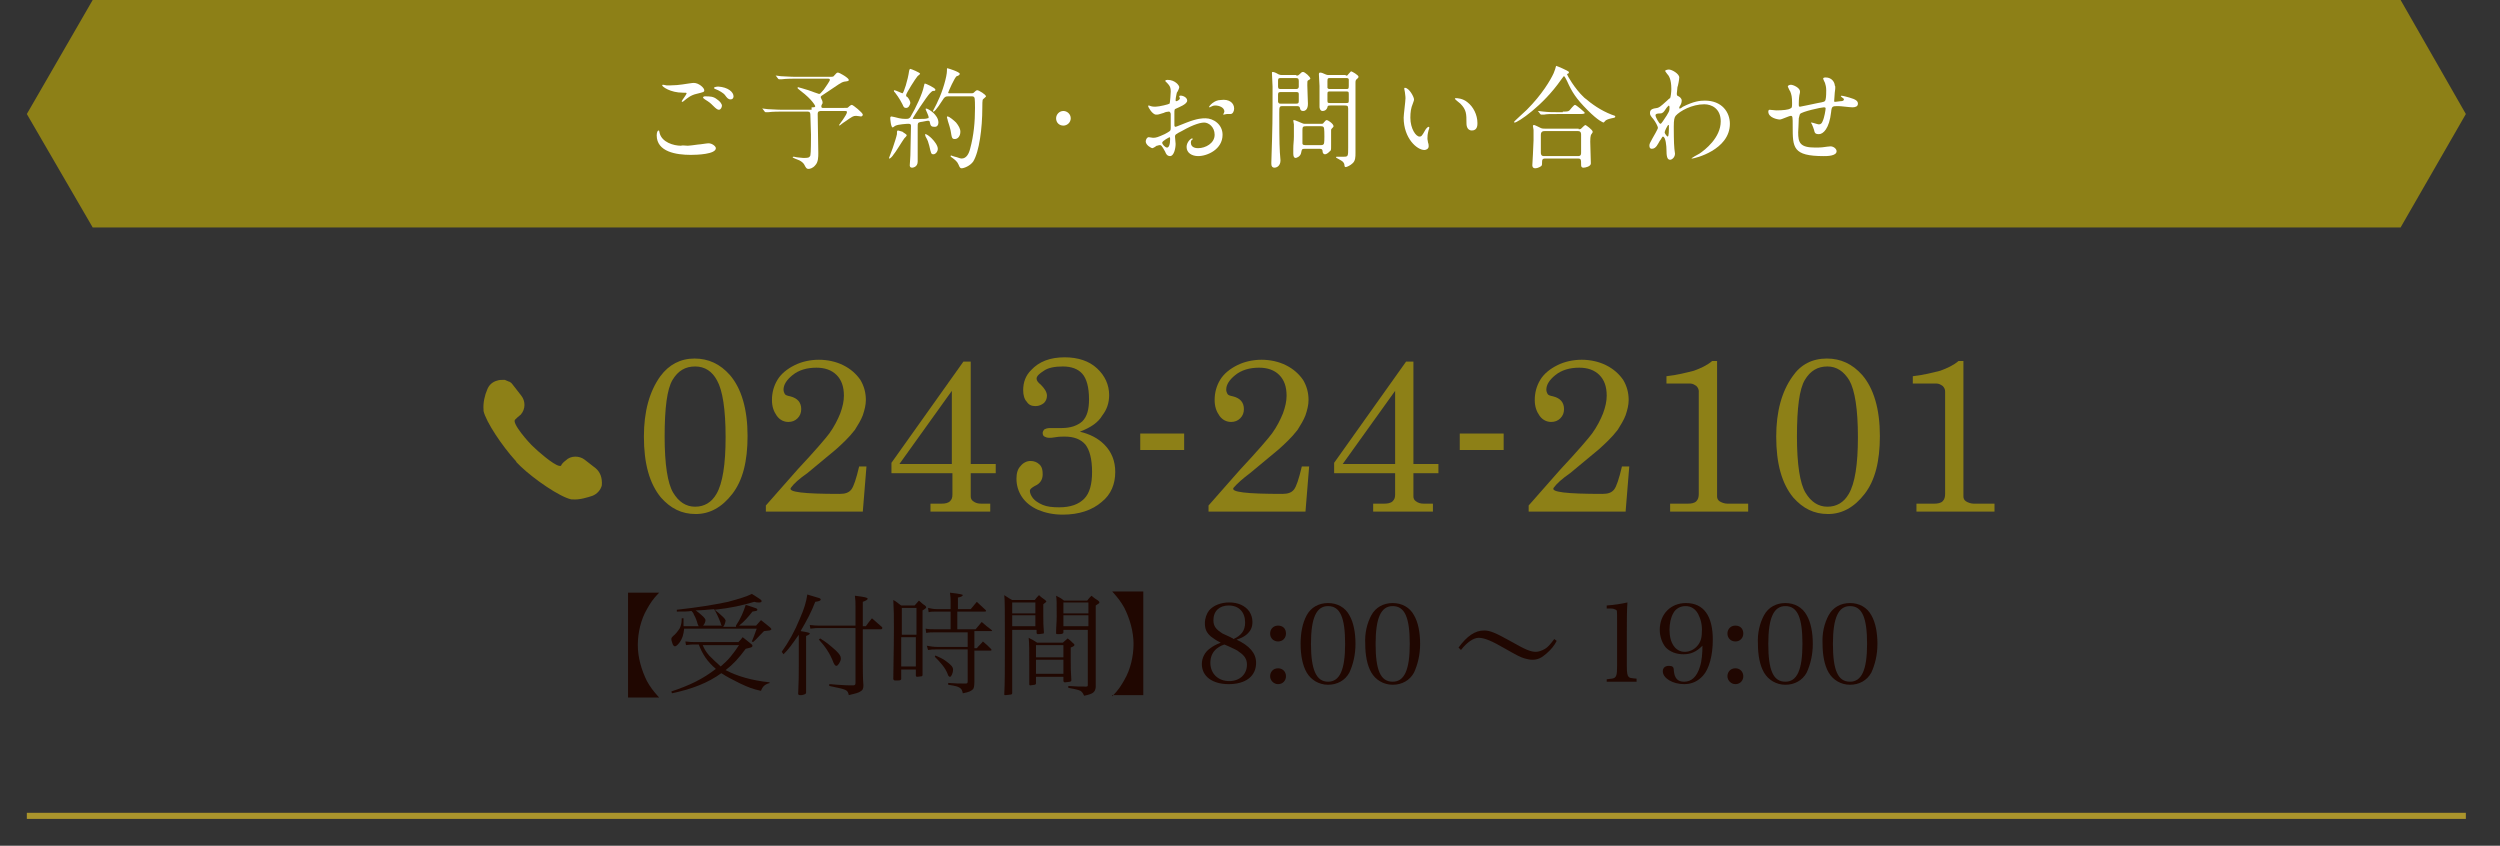 <?xml version="1.0" encoding="utf-8"?>
<!-- Generator: Adobe Illustrator 25.2.3, SVG Export Plug-In . SVG Version: 6.00 Build 0)  -->
<svg version="1.1" id="レイヤー_1" xmlns="http://www.w3.org/2000/svg" xmlns:xlink="http://www.w3.org/1999/xlink" x="0px"
	 y="0px" viewBox="0 0 410 138.7" style="enable-background:new 0 0 410 138.7;" xml:space="preserve">
<rect x="0" y="0" width="410" height="138.7" fill="#333333" stroke="none"/>
<style type="text/css">
	.st0{fill:#8D8017;}
	.st1{fill:#200701;}
	.st2{fill:none;stroke:#AA942C;stroke-miterlimit:10;}
	.st3{fill:#FFFFFF;}
</style>
<g>
	<g>
		<g>
			<path class="st0" d="M97.7,76.8l-1.8-1.4c-0.9-0.7-2.3-0.7-3.1,0.1c-0.4,0.3-0.7,0.6-0.8,0.9c0,0,0,0,0,0c0,0,0,0,0,0
				c-0.1,0-0.1,0-0.3,0l0,0c-1-0.2-3.6-2.5-4.2-3.1c-0.7-0.6-3.7-4-3-4.5c0.2-0.2,0.5-0.5,0.9-0.8c0.8-0.9,0.8-2.2,0.1-3.1l-1.4-1.8
				c-0.1-0.1-0.2-0.3-0.4-0.4c0,0,0,0,0,0c-0.1-0.1-0.1-0.1-0.2-0.1c0,0,0,0,0,0c-0.2-0.1-0.5-0.2-0.7-0.3l0,0c-0.1,0-0.2,0-0.3,0
				c0,0,0,0,0,0c-0.3,0-0.6,0-0.9,0.1c-0.8,0.2-1.4,0.7-1.7,1.5c-0.4,0.9-0.7,2.2-0.6,3.3c0,0.1,0,0.1,0,0.2c0,0,0,0,0,0
				c0.4,1.8,3.1,5.8,5.2,8.1c0,0,0.1,0.1,0.1,0.1c0,0.1,0.1,0.1,0.1,0.2l0,0c0.1,0.1,0.6,0.6,0.7,0.7l0,0c2.2,2.1,6.4,5,8.3,5.4
				c0,0,0,0,0,0c0.1,0,0.1,0,0.2,0c1.1,0.1,2.4-0.3,3.3-0.6c0.7-0.3,1.3-0.9,1.5-1.7C98.8,78.3,98.4,77.4,97.7,76.8z"/>
		</g>
		<g>
			<g>
				<path class="st0" d="M113.9,58.8c2.3,0,4.2,0.9,5.8,2.7c1.9,2.2,2.9,5.6,2.9,10c0,4.2-0.8,7.3-2.5,9.5c-1.7,2.2-3.7,3.3-6,3.3
					c-2.3,0-4.1-0.9-5.7-2.7c-1.9-2.3-2.8-5.6-2.8-10c0-4.1,0.9-7.4,2.7-9.9C109.7,59.8,111.6,58.8,113.9,58.8z M114,60.1
					c-1.6,0-2.8,0.7-3.7,2.2c-0.9,1.5-1.3,4.6-1.3,9.3c0,4.6,0.5,7.7,1.4,9.2s2.1,2.3,3.6,2.3c1.5,0,2.7-0.7,3.5-2.1
					c1-1.7,1.5-4.8,1.5-9.3c0-4.6-0.5-7.7-1.4-9.3C116.8,60.9,115.6,60.1,114,60.1z"/>
				<path class="st0" d="M129.7,80c-0.5,0.7,2.1,1,8,1c0.9,0,1.5-0.2,1.9-0.7c0.4-0.5,0.8-1.7,1.3-3.8h1.2l-0.6,7.4h-15.9v-1
					l5.2-5.9c2.9-3.1,4.6-5.1,5.2-5.9c0.8-1.1,1.4-2.3,1.8-3.3c0.4-1.1,0.6-2,0.6-2.9c0-1.5-0.4-2.6-1.2-3.4
					c-0.8-0.8-1.9-1.2-3.3-1.2c-1.6,0-2.9,0.4-3.9,1.2c-1,0.8-1.5,1.6-1.5,2.4c0,0.3,0.1,0.5,0.2,0.7c0.1,0.2,0.4,0.3,0.9,0.4
					c1.2,0.3,1.8,1,1.8,2.1c0,0.6-0.2,1.1-0.6,1.5c-0.4,0.4-0.9,0.6-1.5,0.6c-0.7,0-1.4-0.3-1.9-1c-0.5-0.7-0.8-1.5-0.8-2.6
					c0-1.2,0.3-2.3,0.9-3.3c0.6-1,1.6-1.8,2.8-2.4s2.6-0.9,4-0.9c1.4,0,2.8,0.3,4,0.9c1.2,0.6,2.1,1.4,2.8,2.4
					c0.6,1,0.9,2.1,0.9,3.3c0,0.8-0.2,1.6-0.5,2.5c-0.3,0.8-0.8,1.6-1.3,2.4c-1,1.3-2.1,2.3-3.1,3.2l-4.7,3.9
					C131.1,78.5,130.2,79.3,129.7,80z"/>
				<path class="st0" d="M158,59.3h1.2v16.8h4.1v1.5h-4.1v3.8c0,0.3,0.1,0.6,0.4,0.8c0.4,0.3,0.8,0.4,1.3,0.4h1.5v1.3h-9.8v-1.3h1.8
					c0.6,0,1.1-0.1,1.4-0.4c0.3-0.3,0.4-0.6,0.4-1.1v-3.5h-10v-1.7L158,59.3z M156.1,64.1l-8.6,12h8.6V64.1z"/>
				<path class="st0" d="M177.1,70.8c1.7,0.4,3,1.1,4,2.1c1.2,1.2,1.8,2.7,1.8,4.5c0,2-0.7,3.7-2.2,4.9c-1.6,1.4-3.8,2.1-6.4,2.1
					c-1.6,0-2.9-0.3-4.1-0.8c-1.1-0.5-2-1.2-2.6-2.1c-0.6-0.9-0.9-1.9-0.9-3c0-0.9,0.2-1.6,0.7-2.1c0.4-0.5,1-0.8,1.6-0.8
					c0.6,0,1.1,0.2,1.5,0.6s0.5,0.9,0.5,1.6c0,0.4-0.1,0.8-0.3,1.1c-0.2,0.3-0.5,0.6-1,0.8c-0.5,0.3-0.8,0.5-0.8,0.8
					c0,0.4,0.2,0.8,0.5,1.2s0.9,0.8,1.6,1.1c0.7,0.3,1.6,0.4,2.7,0.4c1.9,0,3.2-0.5,4.1-1.4c0.9-0.9,1.3-2.4,1.3-4.4
					c0-2.1-0.4-3.6-1.1-4.5c-0.8-0.9-1.9-1.3-3.4-1.3c-0.4,0-0.9,0-1.5,0.1c-0.5,0.1-0.8,0.1-1,0.1c-0.4,0-0.6-0.1-0.8-0.2
					c-0.2-0.1-0.3-0.3-0.3-0.6c0-0.2,0.1-0.4,0.3-0.6c0.2-0.1,0.5-0.2,0.9-0.2l1,0l0.9,0c1.5,0,2.6-0.4,3.4-1.1
					c0.8-0.8,1.1-2,1.1-3.6c0-2-0.4-3.4-1.1-4.2c-0.7-0.8-1.8-1.2-3.2-1.2c-1.3,0-2.4,0.2-3.1,0.7c-0.8,0.5-1.2,0.9-1.2,1.3
					c0,0.3,0.2,0.6,0.7,1c0.6,0.6,1,1.2,1,1.8c0,0.5-0.2,0.9-0.5,1.2c-0.4,0.3-0.8,0.5-1.4,0.5c-0.6,0-1.1-0.2-1.4-0.7
					c-0.4-0.4-0.6-1.1-0.6-1.9c0-1.3,0.4-2.4,1.3-3.3c1.3-1.4,3.1-2.1,5.5-2.1c2.2,0,4,0.6,5.3,1.8s2,2.7,2,4.4
					c0,1.3-0.4,2.4-1.1,3.3C180.1,69.3,178.9,70.1,177.1,70.8z"/>
				<path class="st0" d="M187,71.1h7.2v2.7H187V71.1z"/>
				<path class="st0" d="M202.3,80c-0.5,0.7,2.1,1,8,1c0.9,0,1.5-0.2,1.9-0.7c0.4-0.5,0.8-1.7,1.3-3.8h1.2l-0.6,7.4h-15.9v-1
					l5.2-5.9c2.9-3.1,4.6-5.1,5.2-5.9c0.8-1.1,1.4-2.3,1.8-3.3c0.4-1.1,0.6-2,0.6-2.9c0-1.5-0.4-2.6-1.2-3.4
					c-0.8-0.8-1.9-1.2-3.3-1.2c-1.6,0-2.9,0.4-3.9,1.2c-1,0.8-1.5,1.6-1.5,2.4c0,0.3,0.1,0.5,0.2,0.7c0.1,0.2,0.4,0.3,0.9,0.4
					c1.2,0.3,1.8,1,1.8,2.1c0,0.6-0.2,1.1-0.6,1.5c-0.4,0.4-0.9,0.6-1.5,0.6c-0.7,0-1.4-0.3-1.9-1c-0.5-0.7-0.8-1.5-0.8-2.6
					c0-1.2,0.3-2.3,0.9-3.3c0.6-1,1.6-1.8,2.8-2.4s2.6-0.9,4-0.9c1.4,0,2.8,0.3,4,0.9c1.2,0.6,2.1,1.4,2.8,2.4
					c0.6,1,0.9,2.1,0.9,3.3c0,0.8-0.2,1.6-0.5,2.5c-0.3,0.8-0.8,1.6-1.3,2.4c-1,1.3-2.1,2.3-3.1,3.2l-4.7,3.9
					C203.8,78.5,202.9,79.3,202.3,80z"/>
				<path class="st0" d="M230.6,59.3h1.2v16.8h4.1v1.5h-4.1v3.8c0,0.3,0.1,0.6,0.4,0.8c0.4,0.3,0.8,0.4,1.3,0.4h1.5v1.3h-9.8v-1.3
					h1.8c0.6,0,1.1-0.1,1.4-0.4c0.3-0.3,0.4-0.6,0.4-1.1v-3.5h-10v-1.7L230.6,59.3z M228.8,64.1l-8.6,12h8.6V64.1z"/>
				<path class="st0" d="M239.4,71.1h7.2v2.7h-7.2V71.1z"/>
				<path class="st0" d="M254.8,80c-0.5,0.7,2.1,1,8,1c0.9,0,1.5-0.2,1.9-0.7c0.4-0.5,0.8-1.7,1.3-3.8h1.2l-0.6,7.4h-15.9v-1
					l5.2-5.9c2.9-3.1,4.6-5.1,5.2-5.9c0.8-1.1,1.4-2.3,1.8-3.3c0.4-1.1,0.6-2,0.6-2.9c0-1.5-0.4-2.6-1.2-3.4
					c-0.8-0.8-1.9-1.2-3.3-1.2c-1.6,0-2.9,0.4-3.9,1.2c-1,0.8-1.5,1.6-1.5,2.4c0,0.3,0.1,0.5,0.2,0.7c0.1,0.2,0.4,0.3,0.9,0.4
					c1.2,0.3,1.8,1,1.8,2.1c0,0.6-0.2,1.1-0.6,1.5c-0.4,0.4-0.9,0.6-1.5,0.6c-0.7,0-1.4-0.3-1.9-1c-0.5-0.7-0.8-1.5-0.8-2.6
					c0-1.2,0.3-2.3,0.9-3.3c0.6-1,1.6-1.8,2.8-2.4s2.6-0.9,4-0.9c1.4,0,2.8,0.3,4,0.9c1.2,0.6,2.1,1.4,2.8,2.4
					c0.6,1,0.9,2.1,0.9,3.3c0,0.8-0.2,1.6-0.5,2.5c-0.3,0.8-0.8,1.6-1.3,2.4c-1,1.3-2.1,2.3-3.1,3.2l-4.7,3.9
					C256.2,78.5,255.3,79.3,254.8,80z"/>
				<path class="st0" d="M281.6,59.3v22.1c0,0.3,0.1,0.6,0.4,0.8c0.3,0.2,0.8,0.4,1.3,0.4h3.4v1.3h-12.8v-1.3h2.9
					c0.6,0,1.1-0.1,1.4-0.4c0.3-0.3,0.4-0.7,0.4-1.2V64.2c0-0.3-0.1-0.6-0.4-0.9c-0.3-0.2-0.6-0.4-1-0.4h-3.9v-1.2
					c1.8-0.2,3.3-0.6,4.5-0.9c1.1-0.4,2.2-0.9,3-1.6H281.6z"/>
				<path class="st0" d="M299.6,58.8c2.3,0,4.2,0.9,5.8,2.7c1.9,2.2,2.9,5.6,2.9,10c0,4.2-0.8,7.3-2.5,9.5c-1.7,2.2-3.7,3.3-6,3.3
					c-2.3,0-4.1-0.9-5.7-2.7c-1.9-2.3-2.8-5.6-2.8-10c0-4.1,0.9-7.4,2.7-9.9C295.3,59.8,297.2,58.8,299.6,58.8z M299.7,60.1
					c-1.6,0-2.8,0.7-3.7,2.2c-0.9,1.5-1.3,4.6-1.3,9.3c0,4.6,0.5,7.7,1.4,9.2s2.1,2.3,3.6,2.3c1.5,0,2.7-0.7,3.5-2.1
					c1-1.7,1.5-4.8,1.5-9.3c0-4.6-0.5-7.7-1.4-9.3C302.4,60.9,301.2,60.1,299.7,60.1z"/>
				<path class="st0" d="M322,59.3v22.1c0,0.3,0.1,0.6,0.4,0.8c0.3,0.2,0.8,0.4,1.3,0.4h3.4v1.3h-12.8v-1.3h2.9
					c0.6,0,1.1-0.1,1.4-0.4c0.3-0.3,0.4-0.7,0.4-1.2V64.2c0-0.3-0.1-0.6-0.4-0.9c-0.3-0.2-0.6-0.4-1-0.4h-3.9v-1.2
					c1.8-0.2,3.3-0.6,4.5-0.9c1.1-0.4,2.2-0.9,3-1.6H322z"/>
			</g>
		</g>
	</g>
	<g>
		<g>
			<path class="st1" d="M103,97.2h5.1c-1,1-1.5,1.8-2,2.7c-1,1.7-1.5,3.9-1.5,5.9c0,2,0.6,4.1,1.5,5.9c0.5,0.9,1,1.6,2,2.7H103V97.2
				z"/>
			<path class="st1" d="M120.7,102.6c0.8-1.2,1.2-2.2,1.6-3.4c1.9,0.6,1.9,0.6,1.9,0.8s-0.2,0.2-0.8,0.3c-0.7,0.9-1.4,1.7-2.2,2.3
				h2.8l0.8-0.9c0.6,0.5,0.8,0.6,1.5,1.2c0.1,0.1,0.2,0.2,0.2,0.3c0,0,0,0.1-0.1,0.1c-0.1,0.1-0.1,0.1-1.1,0.2
				c-0.2,0.2-0.3,0.3-0.4,0.4c-0.8,0.8-0.9,1-1.4,1.4l-0.2-0.1c0.3-0.7,0.4-1,0.8-2.1h-11.9c-0.1,1-0.3,1.6-0.7,2.2
				c-0.3,0.4-0.6,0.7-0.8,0.7c-0.1,0-0.3-0.1-0.4-0.4c-0.1-0.3-0.2-0.6-0.2-0.8c0-0.2,0.1-0.3,0.3-0.5c0.3-0.2,0.8-0.8,1.1-1.3
				c0.2-0.5,0.3-0.8,0.3-1.6h0.3c0,0.4,0,0.6,0,0.8c0,0.1,0,0.3,0,0.5h2.5c-0.1-0.1-0.1-0.2-0.2-0.4c-0.1-0.4-0.3-1-0.6-1.5
				c-0.1-0.3-0.2-0.4-0.4-0.6c-0.7,0.1-1.2,0.1-2.4,0.1l0-0.3c3.6-0.4,6-0.8,8.4-1.3c1.8-0.5,2.9-0.8,3.9-1.3c1.6,1,1.6,1,1.6,1.2
				c0,0.1-0.1,0.2-0.3,0.2c-0.1,0-0.2,0-0.3,0c-0.1,0-0.3,0-0.6-0.1c-2,0.6-3.8,1-6.5,1.3c0.3,0.2,1.1,0.9,1.4,1.2
				c0.3,0.3,0.4,0.5,0.4,0.6c0,0.1-0.1,0.4-0.2,0.7c-0.1,0.1-0.1,0.2-0.2,0.3H120.7z M126.3,112c-0.8,0.2-1.2,0.5-1.5,1.3
				c-1.4-0.3-2.1-0.6-3.4-1.2c-1.2-0.6-2.2-1.1-3.1-1.7c-2.2,1.6-4.8,2.6-8.1,3.3l-0.1-0.3c3-1,5.1-2,7.3-3.7
				c-1.4-1.2-2.2-2.4-2.8-4h-0.6c-0.5,0-0.8,0-1.5,0.1l-0.1-0.6c0.8,0.1,1,0.1,1.6,0.1h7.1c0.3-0.3,0.4-0.4,0.7-0.8
				c0.6,0.5,0.8,0.6,1.5,1.2c0.1,0.1,0.1,0.1,0.1,0.3c0,0-0.1,0.1-0.1,0.1c-0.1,0.1-0.2,0.1-1,0.3c-1.2,1.6-2,2.5-3.3,3.5
				c1.9,1,4.3,1.7,7.2,2V112z M118.4,102.6c-0.1-0.1-0.2-0.2-0.2-0.4c-0.3-0.8-0.8-1.9-1.1-2.3c-1.2,0.1-2,0.2-3,0.2
				c0.3,0.2,1,0.8,1.2,1c0.3,0.3,0.4,0.5,0.4,0.6c0,0.3-0.2,0.7-0.4,0.9H118.4z M115.2,105.7c0.3,0.7,0.5,1.1,1.1,1.8
				c0.6,0.6,1.2,1.2,1.9,1.8c1.3-1.1,2-2,3-3.5H115.2z"/>
			<path class="st1" d="M128.2,106.9c1.2-1.7,2.1-3.3,3-5.5c0.7-1.6,1-2.6,1.2-3.9c0.7,0.2,1.7,0.5,2,0.6c0.1,0.1,0.2,0.1,0.2,0.2
				c0,0.2-0.2,0.3-0.9,0.4c-0.7,1.8-1.3,2.9-2.4,4.8c1.3,0.2,1.5,0.3,1.5,0.4c0,0.1-0.1,0.2-0.6,0.4v4.9c0,2.4,0,2.4,0,4.4
				c0,0.2-0.2,0.3-0.7,0.4c-0.2,0-0.3,0-0.3,0s0,0,0,0c-0.2,0-0.3-0.1-0.3-0.2c0,0,0,0,0,0c0.1-2.1,0.1-3.2,0.1-4.4v-5.3
				c-1.2,1.7-1.6,2.3-2.5,3.2L128.2,106.9z M134.3,103c-0.3,0-0.7,0-1.4,0.1l-0.1-0.6c0.8,0.1,1.2,0.1,1.6,0.1h5.9v-3
				c0-0.9,0-1.2-0.1-1.9c1.6,0.2,2.1,0.3,2.1,0.5c0,0.1-0.2,0.3-0.8,0.5v4h0.5c0.4-0.6,0.6-0.8,1-1.3c0.7,0.6,0.9,0.8,1.6,1.4
				c0.1,0.1,0.1,0.1,0.1,0.2c0,0.1-0.1,0.2-0.2,0.2h-3v5.2c0,1.2,0,2.9,0.1,4c0,0.5-0.1,0.8-0.5,1c-0.3,0.2-0.6,0.3-1.9,0.6
				c-0.2-0.9-0.3-0.9-3.2-1.5l0-0.3c0.5,0,1,0.1,1.3,0.1c1.5,0.1,1.6,0.1,2.6,0.1c0.3,0,0.4-0.1,0.4-0.4V103H134.3z M134.5,104.7
				c1,0.6,1.7,1.2,2.6,2c0.6,0.6,0.8,0.9,0.8,1.3c0,0.5-0.5,1.2-0.7,1.2c-0.2,0-0.3-0.1-0.5-0.5c-0.6-1.6-1.4-2.7-2.4-3.8
				L134.5,104.7z"/>
			<path class="st1" d="M147.8,111.3c0,0.2-0.1,0.3-0.6,0.3c-0.1,0-0.2,0-0.3,0c0,0,0,0-0.1,0c-0.2,0-0.2-0.1-0.3-0.2
				c0-2.3,0.1-4.5,0.1-8.4c0-2,0-2.9-0.1-4.6c0.6,0.3,0.7,0.5,1.3,0.9h2.2c0.3-0.3,0.4-0.5,0.7-0.8c0.4,0.3,0.5,0.5,1,0.8
				c0.1,0.1,0.2,0.2,0.2,0.3c0,0.1-0.2,0.3-0.6,0.5v3.4c0,1.7,0,4.1,0,7.2c0,0.1-0.1,0.2-0.1,0.2c-0.1,0-0.6,0.1-0.8,0.1
				c-0.1,0-0.2-0.1-0.2-0.2v-1h-2.4V111.3z M150.3,99.7h-2.4v4.4h2.4V99.7z M147.8,104.5v4.8h2.4v-4.8H147.8z M159.8,106.3h0.4
				c0.4-0.5,0.6-0.6,1-1.1c0.6,0.5,0.8,0.7,1.3,1.2c0.1,0.1,0.1,0.1,0.1,0.2c0,0.1-0.1,0.1-0.2,0.1h-2.6v2.8c0,0.2,0,1.7,0,2.3
				c0,0.8-0.1,1-0.2,1.2c-0.3,0.3-0.6,0.5-1.7,0.7c-0.1-0.5-0.2-0.7-0.5-0.9c-0.3-0.2-0.6-0.3-1.9-0.5v-0.3c1.3,0.1,1.7,0.1,2.9,0.1
				c0.2,0,0.3-0.1,0.3-0.3v-5.3h-4.8c-1,0-1.1,0-1.7,0.1l-0.2-0.7c0.6,0.1,1,0.2,1.9,0.2h4.8v-2.4h-5.1c-0.9,0-1.2,0-1.7,0.1
				l-0.1-0.7c0.6,0.1,0.8,0.1,1.8,0.1h2.3v-2.9h-2.2c-0.7,0-1,0-1.4,0.1l-0.1-0.7c0.5,0.1,0.9,0.2,1.5,0.2h2.2v-1.3
				c0-0.3,0-0.6-0.1-1.4c1.7,0.2,2.1,0.3,2.1,0.4c0,0.1-0.2,0.3-0.8,0.4v1.9h2.1l1-1.2c0.6,0.6,0.8,0.7,1.4,1.3
				c0.1,0.1,0.1,0.1,0.1,0.2c0,0.1-0.1,0.1-0.2,0.1H157v2.9h3l1-1.2c0.7,0.6,0.9,0.8,1.6,1.3c0.1,0.1,0.1,0.1,0.1,0.1
				c0,0.1-0.1,0.1-0.2,0.1h-2.7V106.3z M153.4,107.5c0.7,0.3,1.4,0.6,2.1,1.2c0.5,0.4,0.8,0.7,0.8,1.1c0,0.6-0.3,1.2-0.5,1.2
				c-0.1,0-0.3-0.1-0.4-0.5c-0.4-1-1.1-1.8-2.1-2.8L153.4,107.5z"/>
			<path class="st1" d="M166,103.2v6.9c0,2.4,0,2.4,0,3.6c0,0.1-0.1,0.2-0.2,0.2c-0.1,0-0.6,0.1-0.9,0.1c-0.2,0-0.2,0-0.2-0.2
				c0.1-1.5,0.1-4.4,0.1-8.9c0-4.7,0-6.3-0.1-7.3c0.5,0.3,0.7,0.5,1.3,0.8h3.7c0.3-0.4,0.4-0.5,0.7-0.8c0.4,0.4,0.6,0.5,1,0.8
				c0.1,0.1,0.2,0.2,0.2,0.2c0,0.1-0.1,0.2-0.5,0.5c0,0.9,0,1.4,0,2c0,0.9,0,1.5,0.1,2.6c0,0.1,0,0.2-0.1,0.2
				c-0.1,0-0.5,0.1-0.9,0.1c-0.1,0-0.2-0.1-0.2-0.2v-0.5H166z M169.9,98.8H166v1.8h3.8V98.8z M169.9,100.9H166v1.8h3.8V100.9z
				 M169.9,112.1c0,0.1,0,0.1-0.2,0.2c-0.1,0-0.6,0.1-0.7,0.1c-0.2,0-0.2-0.1-0.2-0.2c0-1.5,0-2.3,0-3.1c0-2.1,0-3.8-0.1-4.5
				c0.6,0.3,0.8,0.4,1.4,0.8h4.2c0.3-0.3,0.5-0.4,0.8-0.7c0.4,0.3,0.5,0.4,0.9,0.8c0.2,0.1,0.2,0.2,0.2,0.3c0,0.1-0.1,0.2-0.6,0.4
				c0,0.9,0,1.3,0,2c0,1.2,0,1.9,0.1,3.3v0c0,0.2,0,0.2-0.2,0.3c-0.1,0-0.5,0.1-0.8,0.1c-0.2,0-0.2,0-0.3-0.2V111h-4.5V112.1z
				 M174.4,105.8h-4.5v2h4.5V105.8z M169.9,108.2v2.3h4.5v-2.3H169.9z M174.4,103.2v0.5c0,0.2-0.2,0.3-0.7,0.3c-0.5,0-0.5,0-0.5-0.2
				c0-1.1,0.1-1.7,0.1-2.7c0-2.6,0-2.7-0.1-3.4c0.6,0.3,0.8,0.4,1.3,0.8h3.8c0.3-0.4,0.4-0.5,0.7-0.8c0.5,0.4,0.6,0.5,1.1,0.8
				c0.1,0.1,0.2,0.2,0.2,0.3c0,0.1-0.1,0.2-0.6,0.5v8.7c0,3,0,3,0,4.7c-0.1,0.8-0.4,1.1-1.9,1.4c-0.2-0.4-0.3-0.6-0.6-0.8
				c-0.2-0.1-0.5-0.2-1-0.3c-0.6-0.1-1-0.2-1-0.2v-0.3c1.5,0.1,1.8,0.1,2.9,0.1c0.3,0,0.3-0.1,0.3-0.3v-9H174.4z M178.5,98.8h-4.1
				v1.8h4.1V98.8z M178.5,100.9h-4.1v1.8h4.1V100.9z"/>
			<path class="st1" d="M182.4,114.2c1-1,1.5-1.8,2-2.7c1-1.7,1.5-3.9,1.5-5.9c0-2-0.6-4.1-1.5-5.9c-0.5-0.9-1-1.6-2-2.7h5.1v17
				H182.4z"/>
			<path class="st1" d="M206,108.7c0,2.2-1.7,3.5-4.5,3.5c-2.7,0-4.4-1.3-4.4-3.3c0-1,0.5-2,1.4-2.6c0.4-0.3,0.9-0.6,1.7-0.9
				c-0.8-0.4-1.2-0.7-1.6-1c-0.7-0.6-1-1.2-1-2.2c0-0.8,0.3-1.6,0.7-2.1c0.7-0.8,1.9-1.3,3.3-1.3c1.4,0,2.6,0.5,3.3,1.5
				c0.3,0.5,0.5,1,0.5,1.7c0,0.9-0.3,1.5-1,2.1c-0.5,0.4-1,0.6-1.6,0.8C204.9,105.9,206,107.1,206,108.7z M199.5,106.4
				c-0.7,0.6-1,1.4-1,2.3c0,1.8,1.3,3,3.1,3c1.7,0,2.9-1.1,2.9-2.7c0-0.9-0.4-1.5-1.3-2.1c-0.3-0.3-0.9-0.5-1.7-0.9
				c-0.2-0.1-0.7-0.3-0.7-0.3C200.2,105.9,199.9,106.1,199.5,106.4z M204.2,102.1c0-1.7-1-2.8-2.7-2.8c-1.5,0-2.5,0.9-2.5,2.4
				c0,1,0.4,1.5,1.5,2.2c0.2,0.1,0.2,0.1,1.3,0.6c0.1,0.1,0.3,0.1,0.5,0.3C203.6,104.2,204.2,103.4,204.2,102.1z"/>
			<path class="st1" d="M210.9,103.9c0,0.7-0.5,1.3-1.3,1.3c-0.7,0-1.3-0.5-1.3-1.3c0-0.7,0.5-1.3,1.3-1.3
				C210.4,102.6,210.9,103.1,210.9,103.9z M210.9,110.9c0,0.7-0.5,1.3-1.3,1.3c-0.7,0-1.3-0.6-1.3-1.3s0.5-1.3,1.3-1.3
				C210.4,109.6,210.9,110.2,210.9,110.9z"/>
			<path class="st1" d="M214.3,100.9c0.7-1.3,2-2,3.5-2c1.5,0,2.8,0.7,3.5,2c0.7,1.2,1,2.9,1,4.7c0,1.8-0.4,3.4-1,4.7
				c-0.7,1.3-2,2-3.5,2c-1.5,0-2.8-0.8-3.5-2c-0.7-1.2-1-2.9-1-4.7C213.3,103.8,213.6,102.2,214.3,100.9z M217.8,111.8
				c1.9,0,2.8-1.9,2.8-6.2c0-4.3-0.8-6.2-2.8-6.2c-1.9,0-2.8,1.9-2.8,6.2C215,109.9,215.9,111.8,217.8,111.8z"/>
			<path class="st1" d="M224.9,100.9c0.7-1.3,2-2,3.5-2c1.5,0,2.8,0.7,3.5,2c0.7,1.2,1,2.9,1,4.7c0,1.8-0.4,3.4-1,4.7
				c-0.7,1.3-2,2-3.5,2c-1.5,0-2.8-0.8-3.5-2c-0.7-1.2-1-2.9-1-4.7C223.8,103.8,224.2,102.2,224.9,100.9z M228.4,111.8
				c1.9,0,2.8-1.9,2.8-6.2c0-4.3-0.8-6.2-2.8-6.2c-1.9,0-2.8,1.9-2.8,6.2C225.6,109.9,226.4,111.8,228.4,111.8z"/>
			<path class="st1" d="M239.2,106.2c1.4-1.9,2.7-2.8,4.2-2.8c1,0,1.9,0.4,4.6,1.9c2.1,1.2,3,1.6,3.9,1.6c0.4,0,1-0.2,1.5-0.5
				c0.5-0.3,0.9-0.8,1.5-1.6l0.4,0.3c-0.4,0.8-0.9,1.4-1.7,2.1c-0.8,0.7-1.4,1-2.3,1c-0.4,0-0.8-0.1-1.2-0.2
				c-0.7-0.2-1.3-0.5-3.4-1.7c-1.9-1.1-3.2-1.7-4.2-1.7c-0.8,0-1.9,0.7-2.9,2L239.2,106.2z"/>
			<path class="st1" d="M263.5,111.4c0.8-0.1,1-0.1,1.2-0.2c0.4-0.2,0.5-0.6,0.5-1.9v-7.6c0-1.6,0-1.6-0.2-1.7s-0.4-0.2-0.8-0.2
				h-0.7v-0.5c1.4-0.1,2.5-0.3,3.4-0.5c-0.1,1.4-0.1,3-0.1,5.1v5.3c0,1.2,0.1,1.6,0.3,1.8c0.2,0.2,0.3,0.2,1.3,0.3v0.5h-4.9V111.4z"
				/>
			<path class="st1" d="M276.1,107.3c-1.2,0-2.2-0.4-2.9-1.1c-0.6-0.7-1-1.8-1-2.9c0-2.6,1.8-4.4,4.3-4.4c2.9,0,4.4,2.1,4.4,6
				c0,2.6-0.6,4.8-1.6,5.9c-0.8,0.9-1.8,1.4-3.1,1.4c-1.9,0-3.5-1-3.5-2.1c0-0.6,0.4-0.9,1-0.9c0.6,0,0.8,0.2,0.8,0.7
				c0.1,1.3,0.6,1.9,1.7,1.9c1.2,0,2.1-0.8,2.6-2.5c0.3-0.9,0.4-2.2,0.4-3.4C278.2,106.9,277.3,107.3,276.1,107.3z M278.5,100.7
				c-0.5-0.9-1.2-1.3-2.1-1.3c-0.8,0-1.6,0.4-2,1.2c-0.4,0.7-0.6,1.7-0.6,2.7c0,2.2,1,3.6,2.5,3.6c0.7,0,1.4-0.3,1.9-0.8
				c0.6-0.6,0.9-1.3,0.9-2.4C279.2,102.5,278.9,101.5,278.5,100.7z"/>
			<path class="st1" d="M285.9,103.9c0,0.7-0.5,1.3-1.3,1.3c-0.7,0-1.3-0.5-1.3-1.3c0-0.7,0.5-1.3,1.3-1.3
				C285.4,102.6,285.9,103.1,285.9,103.9z M285.9,110.9c0,0.7-0.5,1.3-1.3,1.3c-0.7,0-1.3-0.6-1.3-1.3s0.5-1.3,1.3-1.3
				C285.4,109.6,285.9,110.2,285.9,110.9z"/>
			<path class="st1" d="M289.3,100.9c0.7-1.3,2-2,3.5-2c1.5,0,2.8,0.7,3.5,2c0.7,1.2,1,2.9,1,4.7c0,1.8-0.4,3.4-1,4.7
				c-0.7,1.3-2,2-3.5,2c-1.5,0-2.8-0.8-3.5-2c-0.7-1.2-1-2.9-1-4.7C288.2,103.8,288.6,102.2,289.3,100.9z M292.8,111.8
				c1.9,0,2.8-1.9,2.8-6.2c0-4.3-0.8-6.2-2.8-6.2c-1.9,0-2.8,1.9-2.8,6.2C290,109.9,290.8,111.8,292.8,111.8z"/>
			<path class="st1" d="M299.9,100.9c0.7-1.3,2-2,3.5-2c1.5,0,2.8,0.7,3.5,2c0.7,1.2,1,2.9,1,4.7c0,1.8-0.4,3.4-1,4.7
				c-0.7,1.3-2,2-3.5,2c-1.5,0-2.8-0.8-3.5-2c-0.7-1.2-1-2.9-1-4.7C298.8,103.8,299.2,102.2,299.9,100.9z M303.4,111.8
				c1.9,0,2.8-1.9,2.8-6.2c0-4.3-0.8-6.2-2.8-6.2c-1.9,0-2.8,1.9-2.8,6.2C300.6,109.9,301.4,111.8,303.4,111.8z"/>
		</g>
	</g>
	<line class="st2" x1="4.4" y1="133.8" x2="404.4" y2="133.8"/>
	<polygon class="st0" points="393.7,37.3 404.4,18.7 393.7,0 15.2,0 4.4,18.7 15.2,37.3 	"/>
	<g>
		<g>
			<path class="st3" d="M112.8,23.9c0.2,0,1-0.1,1.7-0.2c0.3,0,1.4-0.2,1.7-0.2c0.6,0,1.2,0.5,1.2,0.8c0,1-3.1,1.1-4.1,1.1
				c-2.4,0-5.6-0.5-5.6-3.2c0-0.6,0.2-0.8,0.3-0.8c0.1,0,0.1,0,0.2,0.5c0.4,1.4,2.2,2,3.5,2C111.8,23.8,112.6,23.9,112.8,23.9z
				 M110,14c1.4,0,2.7-0.3,2.9-0.3c0.6-0.1,0.8-0.1,0.9-0.1c0.8,0,1.7,0.8,1.7,1.2c0,0.3-0.1,0.3-1.3,0.6c-0.9,0.2-1.5,0.7-2.1,1.2
				c-0.1,0.1-0.2,0.1-0.2,0.1c0,0-0.1,0-0.1-0.1c0-0.1,0.8-1.1,0.8-1.3c0-0.1-0.1-0.1-0.6-0.1c-2.1,0-3.4-1-3.4-1.2
				c0-0.1,0.1-0.1,0.1-0.1c0.1,0,0.1,0,0.6,0.1C109.5,14,109.8,14,110,14z M117.6,16.3c0.5,0.3,0.8,0.8,0.8,1c0,0.3-0.2,0.7-0.5,0.7
				c-0.2,0-0.4-0.1-1-0.7c-0.4-0.4-0.5-0.5-1.3-1c-0.1-0.1-0.3-0.2-0.3-0.3c0-0.1,0.1-0.2,0.3-0.2C116.4,15.8,117,15.8,117.6,16.3z
				 M120.3,15.8c0,0.2-0.1,0.5-0.5,0.5c-0.4,0-0.6-0.3-0.9-0.7c-0.2-0.3-1-0.8-1.6-1c-0.2-0.1-0.2-0.1-0.2-0.2
				c0-0.1,0.4-0.2,0.7-0.2C119.4,14.3,120.3,15.1,120.3,15.8z"/>
			<path class="st3" d="M133.1,17.6c0.4,0,0.6,0,0.6-0.2c0,0-0.4-1-2.4-2.5c-0.5-0.4-0.5-0.4-0.5-0.5c0-0.1,0.1-0.1,0.1-0.1
				c0.1,0,1,0.3,1.7,0.5c0.3,0.1,1.6,0.6,1.7,0.6c0.2,0,0.2,0,0.8-0.7c0.2-0.3,1-1.4,1-1.6c0-0.2-0.2-0.2-0.4-0.2h-5.2
				c-0.4,0-1.6,0-2.3,0.1c-0.1,0-0.3,0-0.4,0c-0.1,0-0.1,0-0.2-0.1l-0.3-0.4c-0.1-0.1-0.1-0.1-0.1-0.1s0,0,0.1,0
				c0.1,0,0.7,0.1,0.8,0.1c0.5,0,1.4,0.1,2.5,0.1h5.3c0.6,0,0.8,0,0.9-0.2c0.3-0.3,0.4-0.5,0.6-0.5c0.3,0,1.8,0.9,1.8,1.2
				c0,0.2-0.1,0.2-0.8,0.3c-0.4,0.1-0.7,0.3-3.2,2c-0.5,0.3-0.6,0.4-0.6,0.5c0,0.1,0,0.1,0.1,0.3c0.1,0.2,0.2,0.4,0.2,0.6
				c0,0.1,0,0.2-0.1,0.3c-0.1,0.2-0.1,0.2-0.1,0.4c0,0.2,0.2,0.2,0.3,0.2h3.2c0.8,0,0.8,0,0.9-0.1c0.3-0.3,0.5-0.4,0.6-0.4
				c0.2,0,1.8,1.3,1.8,1.6c0,0.2-0.2,0.3-0.3,0.3s-0.6-0.1-0.8-0.1c-0.5,0-0.6,0.1-1.9,1c-0.2,0.1-0.8,0.6-0.8,0.6s-0.1-0.1-0.1-0.1
				c0,0,1.3-1.7,1.3-2.1c0-0.2-0.1-0.2-0.5-0.2h-3.6c-0.4,0-0.7,0-0.7,0.5c0,0.7,0.1,6.2,0.1,6.4c0,0.6,0,1.5-0.5,2
				c-0.4,0.5-0.9,0.6-1.1,0.6c-0.3,0-0.4-0.1-0.7-0.7c-0.1-0.2-0.4-0.5-0.8-0.7c-0.2-0.1-1.1-0.4-1.1-0.5c0-0.1,0.1-0.1,0.2-0.1
				s0.4,0.1,0.5,0.1c0.3,0,0.7,0.1,1,0.1c0.8,0,1,0,1.2-0.4c0.1-0.4,0.1-2.8,0.1-3.4c0-0.5-0.1-2.7-0.1-3.2c0-0.3,0-0.6-0.5-0.6
				h-4.1c-0.4,0-1.6,0-2.3,0.1c-0.1,0-0.3,0-0.4,0c-0.1,0-0.1,0-0.2-0.1l-0.3-0.4c-0.1-0.1-0.1-0.1-0.1-0.1s0.1,0,0.1,0
				c0.1,0,0.7,0.1,0.8,0.1c0.5,0,1.4,0.1,2.5,0.1H133.1z"/>
			<path class="st3" d="M148.7,22.2c0,0.1-0.3,0.4-0.4,0.5c-0.3,0.4-1.5,2.4-1.8,2.7c-0.1,0.2-0.5,0.6-0.6,0.6c-0.1,0-0.1,0-0.1-0.1
				c0,0,0.5-1.3,0.6-1.6c0.3-0.9,0.6-1.8,0.7-2.3c0-0.5,0-0.6,0.2-0.6c0.1,0,0.6,0.2,0.7,0.2C148.2,21.8,148.7,22,148.7,22.2z
				 M152.5,20.1c0-0.2-0.1-0.3-0.3-0.3c-0.2,0-1,0.2-1.2,0.2c-0.5,0.1-0.5,0.2-0.5,0.9c0,0.8,0,4.7,0,5.6c0,0.9-0.8,1-0.9,1
				c-0.4,0-0.4-0.3-0.4-0.4c0-0.2,0.1-1.3,0.1-1.6c0-1.3,0.1-3.5,0.1-4.8c0-0.2,0-0.4-0.4-0.4c-0.3,0-1.7,0.1-2.1,0.3
				c-0.1,0-0.4,0.3-0.5,0.3c-0.3,0-0.4-1.4-0.4-1.5c0-0.1,0-0.3,0.2-0.3c0,0,0.5,0.1,0.5,0.1c0.4,0.1,1,0.3,1.8,0.3
				c0.6,0,0.6-0.1,0.8-0.3c0.9-1.5,2-3.9,2.2-5c0.1-0.4,0.1-0.5,0.2-0.5c0.1,0,1.7,0.7,1.7,1c0,0.2-0.1,0.2-0.3,0.2
				c-0.2,0-0.3,0.1-0.6,0.4c-0.5,0.5-2.8,4-2.8,4.1c0,0.1,0,0.1,0.1,0.1c0.1,0,1.1,0,1.3,0c0.3,0,0.8,0,1-0.1c0.1,0,0.2,0,0.2-0.2
				c0-0.2-0.5-1.2-0.5-1.3c0-0.1,0.1-0.1,0.1-0.1c0.3,0,2,1,2,2.3c0,0.4-0.2,0.7-0.6,0.7C152.8,20.8,152.6,20.7,152.5,20.1z
				 M148.6,17.7c-0.3,0-0.4-0.1-0.6-0.6c-0.1-0.2-0.5-1-1.2-1.9c-0.2-0.2-0.2-0.2-0.2-0.3s0-0.1,0.1-0.1c0.2,0,1.2,0.5,1.3,0.5
				c0.2,0,0.9-2.2,1.1-3.7c0.1-0.3,0.1-0.3,0.2-0.3c0.1,0,1.6,0.6,1.6,0.8c0,0.1-0.5,0.4-0.5,0.5c-0.2,0.2-1.8,2.7-1.8,3
				c0,0.2,0.1,0.3,0.2,0.3c0.2,0.2,0.5,0.7,0.5,1C149.2,17.3,149,17.7,148.6,17.7z M153.8,24.4c0,0.5-0.4,0.9-0.7,0.9
				c-0.4,0-0.4-0.1-0.7-1.4c-0.2-0.7-0.2-0.8-0.6-1.5c0-0.1-0.1-0.3-0.1-0.3c0-0.1,0.1-0.1,0.1-0.1c0.2,0,0.7,0.4,1,0.7
				C153.3,23.2,153.8,23.9,153.8,24.4z M155.5,15.8c-0.4,0-0.5,0.1-0.7,0.3c-0.4,0.6-1.4,2.2-1.7,2.2c-0.1,0-0.1-0.1-0.1-0.1
				c0,0,0.7-1.3,0.8-1.6c0.8-1.6,1.5-4.1,1.5-5c0,0,0-0.2,0-0.3c0-0.1,0-0.1,0.1-0.1c0.1,0,2,0.6,2,0.9c0,0.2-0.2,0.3-0.5,0.4
				c-0.3,0.1-1.4,2.6-1.4,2.7c0,0.1,0.1,0.1,0.3,0.1h3.3c0.5,0,0.5,0,0.7-0.2c0.3-0.3,0.4-0.3,0.5-0.3c0.2,0,1.4,0.7,1.4,1
				c0,0.1-0.1,0.1-0.5,0.5c-0.1,0.1-0.1,0.9-0.1,1.4c0,3.3-0.5,7.2-1.5,8.8c-0.5,0.7-1.5,1.1-1.9,1.1c-0.2,0-0.3-0.1-0.5-0.6
				c-0.2-0.5-0.6-0.8-1-1.1c-0.3-0.2-0.3-0.2-0.3-0.3c0-0.1,0.1-0.1,0.1-0.1c0,0,0.5,0.2,0.6,0.2c0.5,0.1,0.8,0.3,1.1,0.3
				c0.8,0,1.2-0.8,1.4-1.6c0.6-2.2,0.8-4.4,0.8-6.7c0-0.3,0-1.6-0.1-1.7c-0.1-0.2-0.3-0.2-0.5-0.2H155.5z M157.5,21.6
				c0,0.7-0.4,1.2-0.9,1.2c-0.5,0-0.5-0.2-0.7-1.4c-0.2-0.9-0.5-1.6-0.5-1.8c-0.1-0.3-0.1-0.3-0.1-0.4c0-0.1,0-0.1,0.1-0.1
				c0.3,0,1.1,0.7,1.4,1C157.2,20.6,157.5,21.1,157.5,21.6z"/>
			<path class="st3" d="M173.2,19.4c0-0.6,0.5-1.2,1.2-1.2c0.6,0,1.2,0.5,1.2,1.2c0,0.7-0.6,1.2-1.2,1.2
				C173.7,20.6,173.2,20.1,173.2,19.4z"/>
			<path class="st3" d="M194.7,16.5c0,0.6-1.4,1.1-1.8,1.3c-0.3,0.1-0.3,0.2-0.3,0.8c0,0.4,0,1.9,0,1.9c0,0.1,0,0.3,0.2,0.3
				c0.1,0,1.5-0.6,1.8-0.7c1.8-0.7,2.6-0.7,3.1-0.7c1.3,0,2.8,1,2.8,2.7c0,2.4-2.5,3.5-4,3.5c-1,0-1.9-0.5-1.9-1.5
				c0-0.8,0.7-1.4,0.9-1.4c0.1,0,0.1,0.1,0.1,0.1c0,0.1,0,0.1-0.1,0.1c-0.1,0.1-0.2,0.2-0.2,0.5c0,0.9,1,0.9,1.2,0.9
				c1.2,0,2.7-0.8,2.7-2.2c0-1.3-1-2-1.7-2c-0.5,0-1.6,0.2-3.7,1.4c-1,0.5-1.1,0.6-1.1,0.9c0,0.2,0.1,1,0.1,1.2c0,0.8-0.3,2-0.9,2
				c-0.5,0-0.7-0.4-0.8-0.7c-0.6-1.1-0.7-1.1-0.9-1.1c-0.2,0-0.3,0.1-0.5,0.1c-0.1,0.1-0.6,0.4-0.7,0.4c-0.2,0-1.1-0.5-1.1-1.1
				c0-0.3,0.2-0.7,0.5-0.7c0.1,0,0.6,0.1,0.7,0.1c0.5,0,0.8-0.1,1.9-0.6c0.9-0.5,1-0.5,1-1c0-0.4,0-1.9,0-2.3c0-0.1-0.1-0.4-0.3-0.4
				c-0.2,0-0.7,0.1-0.8,0.2c-0.9,0.3-1,0.3-1.3,0.3c-0.6,0-1.3-1.2-1.3-1.4c0-0.1,0.1-0.1,0.1-0.1c0.1,0,0.3,0.1,0.3,0.1
				c0.3,0.1,0.6,0.1,0.8,0.1c0.6,0,2.2-0.4,2.3-0.5c0.1-0.1,0.2-1.8,0.2-2c0-0.6-0.1-0.9-0.6-1.4c0,0-0.3-0.3-0.3-0.3
				c0-0.2,0.3-0.2,0.4-0.2c1.2,0,1.9,0.9,1.9,1.2c0,0.2-0.3,0.8-0.4,0.9c0,0.1-0.2,0.8-0.2,1.2c0,0.1,0,0.2,0.1,0.2
				c0.1,0,0.6-0.2,0.6-0.5c0,0-0.1-0.2-0.1-0.3c0,0,0-0.1,0.1-0.1C193.8,15.6,194.7,15.9,194.7,16.5z M190.6,23.4
				c0,0.3,0.5,0.8,0.8,0.8c0.3,0,0.5-0.5,0.5-1.4c0-0.1,0-0.3-0.1-0.3C191.8,22.5,190.6,23.1,190.6,23.4z M202.4,17.8
				c0,0.4-0.2,0.9-0.6,0.9c-0.1,0-0.5,0-0.6,0c-0.1,0-0.5,0.1-0.5,0.1c0,0-0.1,0-0.1-0.1c0,0,0.1-0.1,0.1-0.1c0-0.1,0.1-0.2,0.1-0.3
				c0-0.7-0.9-1-1.5-1c-0.3,0-0.5,0.1-0.7,0.2c-0.1,0-0.1,0.1-0.2,0.1c-0.1,0-0.1,0-0.1-0.1c0-0.1,0.8-1.1,1.9-1.1
				C201.6,16.2,202.4,16.9,202.4,17.8z"/>
			<path class="st3" d="M212.6,12.4c0.2,0,0.3,0,0.5-0.2c0.3-0.3,0.4-0.4,0.6-0.4c0.3,0,1.2,0.8,1.2,1.1c0,0.1-0.4,0.3-0.4,0.3
				c-0.1,0.1-0.1,0.2-0.1,0.8c0,0.5,0.1,2.7,0.1,3c0,0.2,0,1.2-0.8,1.2c-0.4,0-0.5-0.3-0.5-0.5c-0.1-0.3-0.3-0.3-0.6-0.3h-2.2
				c-0.6,0-0.6,0.1-0.6,1.2c0,1,0,5.1,0.1,6.4c0,0.2,0.1,1.1,0.1,1.3c0,0.9-0.6,1.2-1,1.2c-0.3,0-0.5-0.2-0.5-0.6c0-0.1,0-0.3,0-0.3
				c0.2-6.1,0.2-6.8,0.2-12.4c0-0.3-0.1-2-0.1-2.2c0-0.1,0-0.2,0.1-0.2c0.2,0,0.5,0.1,1,0.4c0.3,0.1,0.3,0.1,0.5,0.1H212.6z
				 M210.1,12.8c-0.3,0-0.5,0-0.5,0.4v1c0,0.4,0.2,0.4,0.5,0.4h2.4c0.2,0,0.4,0,0.5-0.3v-1c0-0.4-0.1-0.5-0.5-0.5H210.1z
				 M210.1,15.1c-0.3,0-0.5,0-0.5,0.4v1.2c0.1,0.3,0.2,0.3,0.5,0.3h2.4c0.3,0,0.5,0,0.5-0.4v-1.2c0-0.3-0.2-0.3-0.5-0.3H210.1z
				 M216.7,20.3c0.2,0,0.3,0,0.4-0.2c0.3-0.3,0.3-0.4,0.5-0.4c0.2,0,1.1,0.6,1.1,1c0,0.1-0.1,0.2-0.3,0.4c-0.1,0.1-0.1,0.2-0.1,0.3
				c0,0.4,0,2.2,0,2.6c0,0.5,0,0.7-0.2,0.8c-0.2,0.2-0.5,0.5-0.8,0.5c-0.3,0-0.4-0.3-0.4-0.5c0-0.4-0.3-0.4-0.6-0.4h-2.3
				c-0.5,0-0.5,0.1-0.6,0.6c-0.1,0.7-0.8,0.9-0.9,0.9c-0.3,0-0.4-0.3-0.4-0.7c0-0.1,0-0.6,0-0.8c0-0.8,0.1-1.3,0.1-2
				c0-0.5,0-1.5,0-2c0-0.1-0.1-0.5-0.1-0.6c0-0.1,0-0.1,0.1-0.1c0.1,0,0.2,0,1.1,0.4c0.3,0.1,0.4,0.2,0.6,0.2H216.7z M216.5,23.8
				c0.3,0,0.5,0,0.6-0.2c0.1-0.1,0.1-1,0.1-1.2c0-0.2,0-1.4-0.1-1.5c-0.1-0.2-0.3-0.2-0.6-0.2h-2.3c-0.5,0-0.6,0.1-0.6,0.6v2.2
				c0,0.3,0.3,0.3,0.6,0.3H216.5z M220.7,12.4c0.2,0,0.3,0,0.4-0.2c0.4-0.4,0.4-0.5,0.5-0.5c0.1,0,1.2,0.6,1.2,0.9
				c0,0.1-0.1,0.2-0.2,0.3c-0.3,0.2-0.3,0.4-0.3,0.7v8.2c0,0.5,0,2.8,0,3.3c0,0.6,0,1.3-0.5,1.7c-0.3,0.3-0.9,0.6-1.1,0.6
				c-0.1,0-0.2-0.1-0.2-0.2c0-0.3-0.1-0.5-0.3-0.7c-0.2-0.2-1.1-0.6-1.1-0.7c0-0.1,0.1-0.1,0.2-0.1c0.2,0,0.9,0,1.1,0
				c0.7,0,0.7-0.1,0.7-1.5c0-0.9,0-5.3,0-6.4c0-0.5-0.2-0.5-0.6-0.5h-2.3c-0.3,0-0.5,0-0.5,0.3c-0.2,0.6-0.7,0.6-0.8,0.6
				c-0.1,0-0.4,0-0.5-0.6c0-0.1,0-3,0-3.5c0-0.3-0.1-1.6-0.1-1.9c0-0.1,0-0.3,0.2-0.3c0.2,0,0.5,0.1,0.9,0.3
				c0.2,0.1,0.3,0.1,0.5,0.1H220.7z M220.7,14.6c0.4,0,0.5,0,0.5-0.5c0-0.9,0-1,0-1.1c-0.1-0.2-0.2-0.2-0.5-0.2h-2.5
				c-0.4,0-0.5,0-0.5,0.5c0,0.9,0,1,0,1.1c0.1,0.2,0.2,0.2,0.5,0.2H220.7z M220.7,16.9c0.4,0,0.5,0,0.5-0.4v-1.1
				c0-0.4-0.1-0.4-0.5-0.4h-2.5c-0.4,0-0.5,0-0.5,0.4v1.1c0,0.4,0.1,0.4,0.5,0.4H220.7z"/>
			<path class="st3" d="M231.9,16.3c0,0.1,0,0.2-0.2,0.7c-0.3,0.7-0.4,1.4-0.4,2.3c0,1.8,0.9,3.1,1.5,3.1c0.3,0,0.4-0.1,0.9-1
				c0.1-0.2,0.4-0.6,0.6-0.6c0.1,0,0.1,0.1,0.1,0.1s0,0.3-0.1,0.4c-0.2,0.8-0.2,1-0.2,1.4c0,0.3,0.1,0.5,0.1,0.7
				c0.1,0.2,0.1,0.5,0.1,0.6c0,0.4-0.4,0.6-0.7,0.6c-1.2,0-3.4-1.9-3.4-5.3c0-0.5,0.3-2.7,0.3-3.2c0-0.4-0.1-0.8-0.1-1
				c-0.1-0.5-0.1-0.5-0.1-0.6c0-0.1,0.1-0.1,0.1-0.1C231.1,14.4,231.9,15.9,231.9,16.3z M240.7,16.8c0.9,0.7,1.6,2,1.6,3.4
				c0,0.3,0,1.2-0.9,1.2c-0.9,0-0.9-1-0.9-1.2c0-1.5,0-2.2-1-3.2c-0.1-0.1-0.9-0.7-0.9-0.8c0-0.1,0.1-0.1,0.2-0.1
				C238.9,16.1,239.9,16.1,240.7,16.8z"/>
			<path class="st3" d="M257.3,11.8C257.3,11.8,257.3,11.8,257.3,11.8c0,0.2,0,0.2-0.2,0.3c-0.1,0-0.1,0.1-0.1,0.1
				c0,0.1,1.2,2.3,2.8,3.8c1.3,1.1,2.7,2.1,4.5,2.8c0.6,0.2,0.6,0.2,0.6,0.3c0,0.2-0.1,0.2-0.6,0.3c-0.4,0.1-0.9,0.2-1.1,0.5
				c-0.1,0.1-0.2,0.2-0.2,0.2c-0.1,0-0.9-0.3-2.6-2c-1.9-1.9-2.6-3-3.4-4.8c-0.1-0.2-0.4-0.8-0.5-0.8c-0.1,0-0.1,0.1-0.5,0.6
				c-3,4.3-7.1,7-7.6,7c-0.1,0-0.1-0.1-0.1-0.1c0-0.1,1.7-1.6,2.1-2c2.5-2.5,3.9-4.9,4.4-6c0.1-0.2,0.4-1.1,0.4-1.2
				C255.3,10.8,257.2,11.6,257.3,11.8z M258.9,21.2c0.1,0,0.3,0,0.4-0.1c0.1-0.1,0.6-0.6,0.7-0.6c0.1,0,1.2,0.8,1.2,1.1
				c0,0.2-0.1,0.2-0.2,0.4c-0.2,0.2-0.2,1-0.2,1.2c0,0.6,0.1,3.1,0.1,3.6c0,0.5-0.9,0.7-1.2,0.7c-0.4,0-0.4-0.3-0.4-0.5
				c0-0.8,0-1-0.5-1h-5.4c-0.2,0-0.5,0-0.5,0.5c0,0.5,0,0.5-0.1,0.7c-0.1,0.1-0.6,0.4-1,0.4c-0.5,0-0.5-0.4-0.5-0.5
				c0-0.1,0.2-3.4,0.2-4.1c0-0.4,0-1.4,0-1.7c0-0.1-0.1-0.5-0.1-0.6c0-0.1,0-0.2,0.2-0.2c0.1,0,0.9,0.4,1.1,0.5
				c0.2,0.1,0.5,0.1,0.7,0.1H258.9z M256.3,18.3c0.6,0,0.9,0,1.1-0.2c0.1-0.1,0.7-0.9,0.9-0.9s1.6,1.2,1.6,1.3c0,0.2-0.4,0.2-1,0.2
				h-3.4c-1.3,0-1.8,0-2.3,0.1c-0.1,0-0.3,0-0.4,0c-0.1,0-0.1,0-0.2-0.1l-0.3-0.4c-0.1-0.1-0.1-0.1-0.1-0.1c0,0,0,0,0.1,0
				c0.1,0,0.7,0.1,0.8,0.1c0.9,0.1,1.6,0.1,2.5,0.1H256.3z M258.8,25.6c0.5,0,0.5-0.3,0.5-0.6c0-0.5,0-2.5,0-2.9
				c0-0.2,0-0.6-0.5-0.6h-5.5c-0.5,0-0.6,0.3-0.6,0.6c0,0.5,0,2.5,0,2.9c0,0.2,0,0.6,0.5,0.6H258.8z"/>
			<path class="st3" d="M275.3,15.8c0.5,0.3,0.5,0.6,0.5,0.7c0,0.3-0.1,0.6-0.3,0.9c-0.1,0.1-0.1,0.3-0.1,0.3c0,0.1,0,0.1,0.1,0.1
				c0.1,0,0.4-0.2,0.5-0.3c1.8-0.9,2.8-1,3.6-1c2.8,0,4.1,1.9,4.1,3.8c0,4.3-5.8,5.7-6.2,5.7c0,0-0.1,0-0.1,0c0-0.1,1.1-0.7,1.3-0.8
				c0.9-0.6,3.5-2.6,3.5-5.3c0-2.1-1.5-2.8-2.7-2.8c-2,0-4,1.1-4.7,1.9c-0.2,0.3-0.3,0.6-0.3,1.8c0,0.4,0,2.7,0.1,3.6
				c0,0.1,0.1,0.7,0.1,0.8c0,0.6-0.5,1-0.8,1c-0.5,0-0.6-0.6-0.6-1.7c0-0.4-0.1-2.1-0.6-2.1c-0.1,0-0.3,0.5-0.5,0.7
				c-0.3,0.5-0.6,1.3-1.3,1.3c-0.2,0-0.4-0.1-0.4-0.5c0-0.3,0.1-0.5,0.5-1.2c0.2-0.3,0.9-1.6,0.9-1.7c0-0.3-0.4-1-0.7-1.4
				c-0.6-0.7-0.6-0.8-0.6-1.1c0-0.6,0.5-0.7,1.2-0.8c0.3-0.1,0.4-0.1,1.6-1.2c0.1-0.1,0.4-0.4,0.5-0.4c0.1-0.2,0.2-1,0.2-1.5
				c0-1.6-0.4-2.2-0.7-2.5c-0.3-0.4-0.3-0.4-0.3-0.5c0-0.1,0.4-0.2,0.6-0.2c0.5,0,1.7,0.7,1.7,1.3c0,0.3-0.2,1.4-0.3,1.6
				c0,0.3-0.1,0.8-0.1,1C275,15.6,275,15.7,275.3,15.8z M273.1,18c-0.2,0.3-0.4,0.6-0.8,0.6c-0.6,0-0.8,0.1-0.8,0.3
				c0,0.3,0.6,1.4,0.8,1.4c0.1,0,0.2-0.1,0.4-0.4c1.1-1.6,1.1-1.7,1.1-2.3c0-0.1,0-0.2-0.1-0.3C273.7,17.3,273.4,17.5,273.1,18z
				 M273,21.7c0,0.2,0.4,0.7,0.5,0.7c0.2,0,0.2-1,0.2-1.8c0-0.1,0-0.1-0.1-0.1C273.5,20.5,273,21.5,273,21.7z"/>
			<path class="st3" d="M300.9,15.2c-0.1,1.2-0.1,1.3-0.1,1.4c0,0.1,0.1,0.1,0.2,0.1c0.1,0,0.7-0.1,0.8-0.1c0.4,0,0.6-0.1,0.6-0.3
				c0-0.1,0-0.1-0.4-0.4c0,0-0.1-0.1-0.1-0.1c0-0.1,0.1-0.1,0.1-0.1c0.2,0,1,0.2,1.3,0.3c1.1,0.3,1.4,0.6,1.4,1
				c0,0.5-0.5,0.6-0.9,0.6c-0.4,0-1.9-0.2-2.3-0.2c-1,0-1.1,0-1.2,1c-0.3,2.7-1.3,3.6-2,3.6c-0.6,0-0.7-0.2-0.8-0.7
				c-0.1-0.3-0.2-0.6-0.3-0.8c0-0.1-0.2-0.3-0.2-0.4c0,0,0.1,0,0.1,0c0.2,0,1,0.3,1.2,0.3c0.3,0,0.5-0.2,0.6-0.5
				c0.3-0.6,0.5-1.9,0.5-2.1c0-0.1,0-0.2-0.3-0.2c-0.4,0-3.6,0.7-3.9,1.1c-0.1,0.2-0.1,0.4-0.2,0.7c0,0.6-0.1,2.2-0.1,2.3
				c0,1.7,0.3,2.5,2.8,2.5c0.4,0,1,0,1.6-0.1c0.1,0,0.6-0.1,0.9-0.1c0.5,0,1,0.4,1,0.8c0,0.8-1.6,0.8-2.1,0.8
				c-5.1,0-5.1-1.4-5.1-4.9c0-1.5,0-1.7-0.3-1.7c-0.3,0-1.5,0.6-1.8,0.6c-0.4,0-1.9-0.3-1.9-1.3c0-0.2,0.1-0.3,0.2-0.3
				c0.2,0,0.9,0.1,1.1,0.1c1.1,0,2-0.1,2.3-0.3c0.3-0.1,0.3-0.3,0.3-0.9c0-1-0.1-1.4-0.3-1.9c-0.1-0.1-0.4-0.8-0.4-0.8
				c0-0.2,0.3-0.3,0.5-0.3c0.4,0,1.5,0.5,1.5,1.1c0,0.1,0,0.3-0.1,0.6c0,0-0.1,0.6-0.1,1.4c0,0.4,0,0.5,0.2,0.5
				c0.1,0,2.4-0.5,2.9-0.6c1.1-0.2,1.2-0.2,1.3-0.6c0.1-0.4,0.1-1.2,0.1-1.5c0-0.5-0.1-0.9-0.2-1.2c0,0-0.3-0.6-0.3-0.7
				c0-0.2,0.3-0.2,0.4-0.2c1.1,0,1.5,0.9,1.5,1.3C301.1,14.2,300.9,15,300.9,15.2z"/>
		</g>
	</g>
</g>
</svg>
